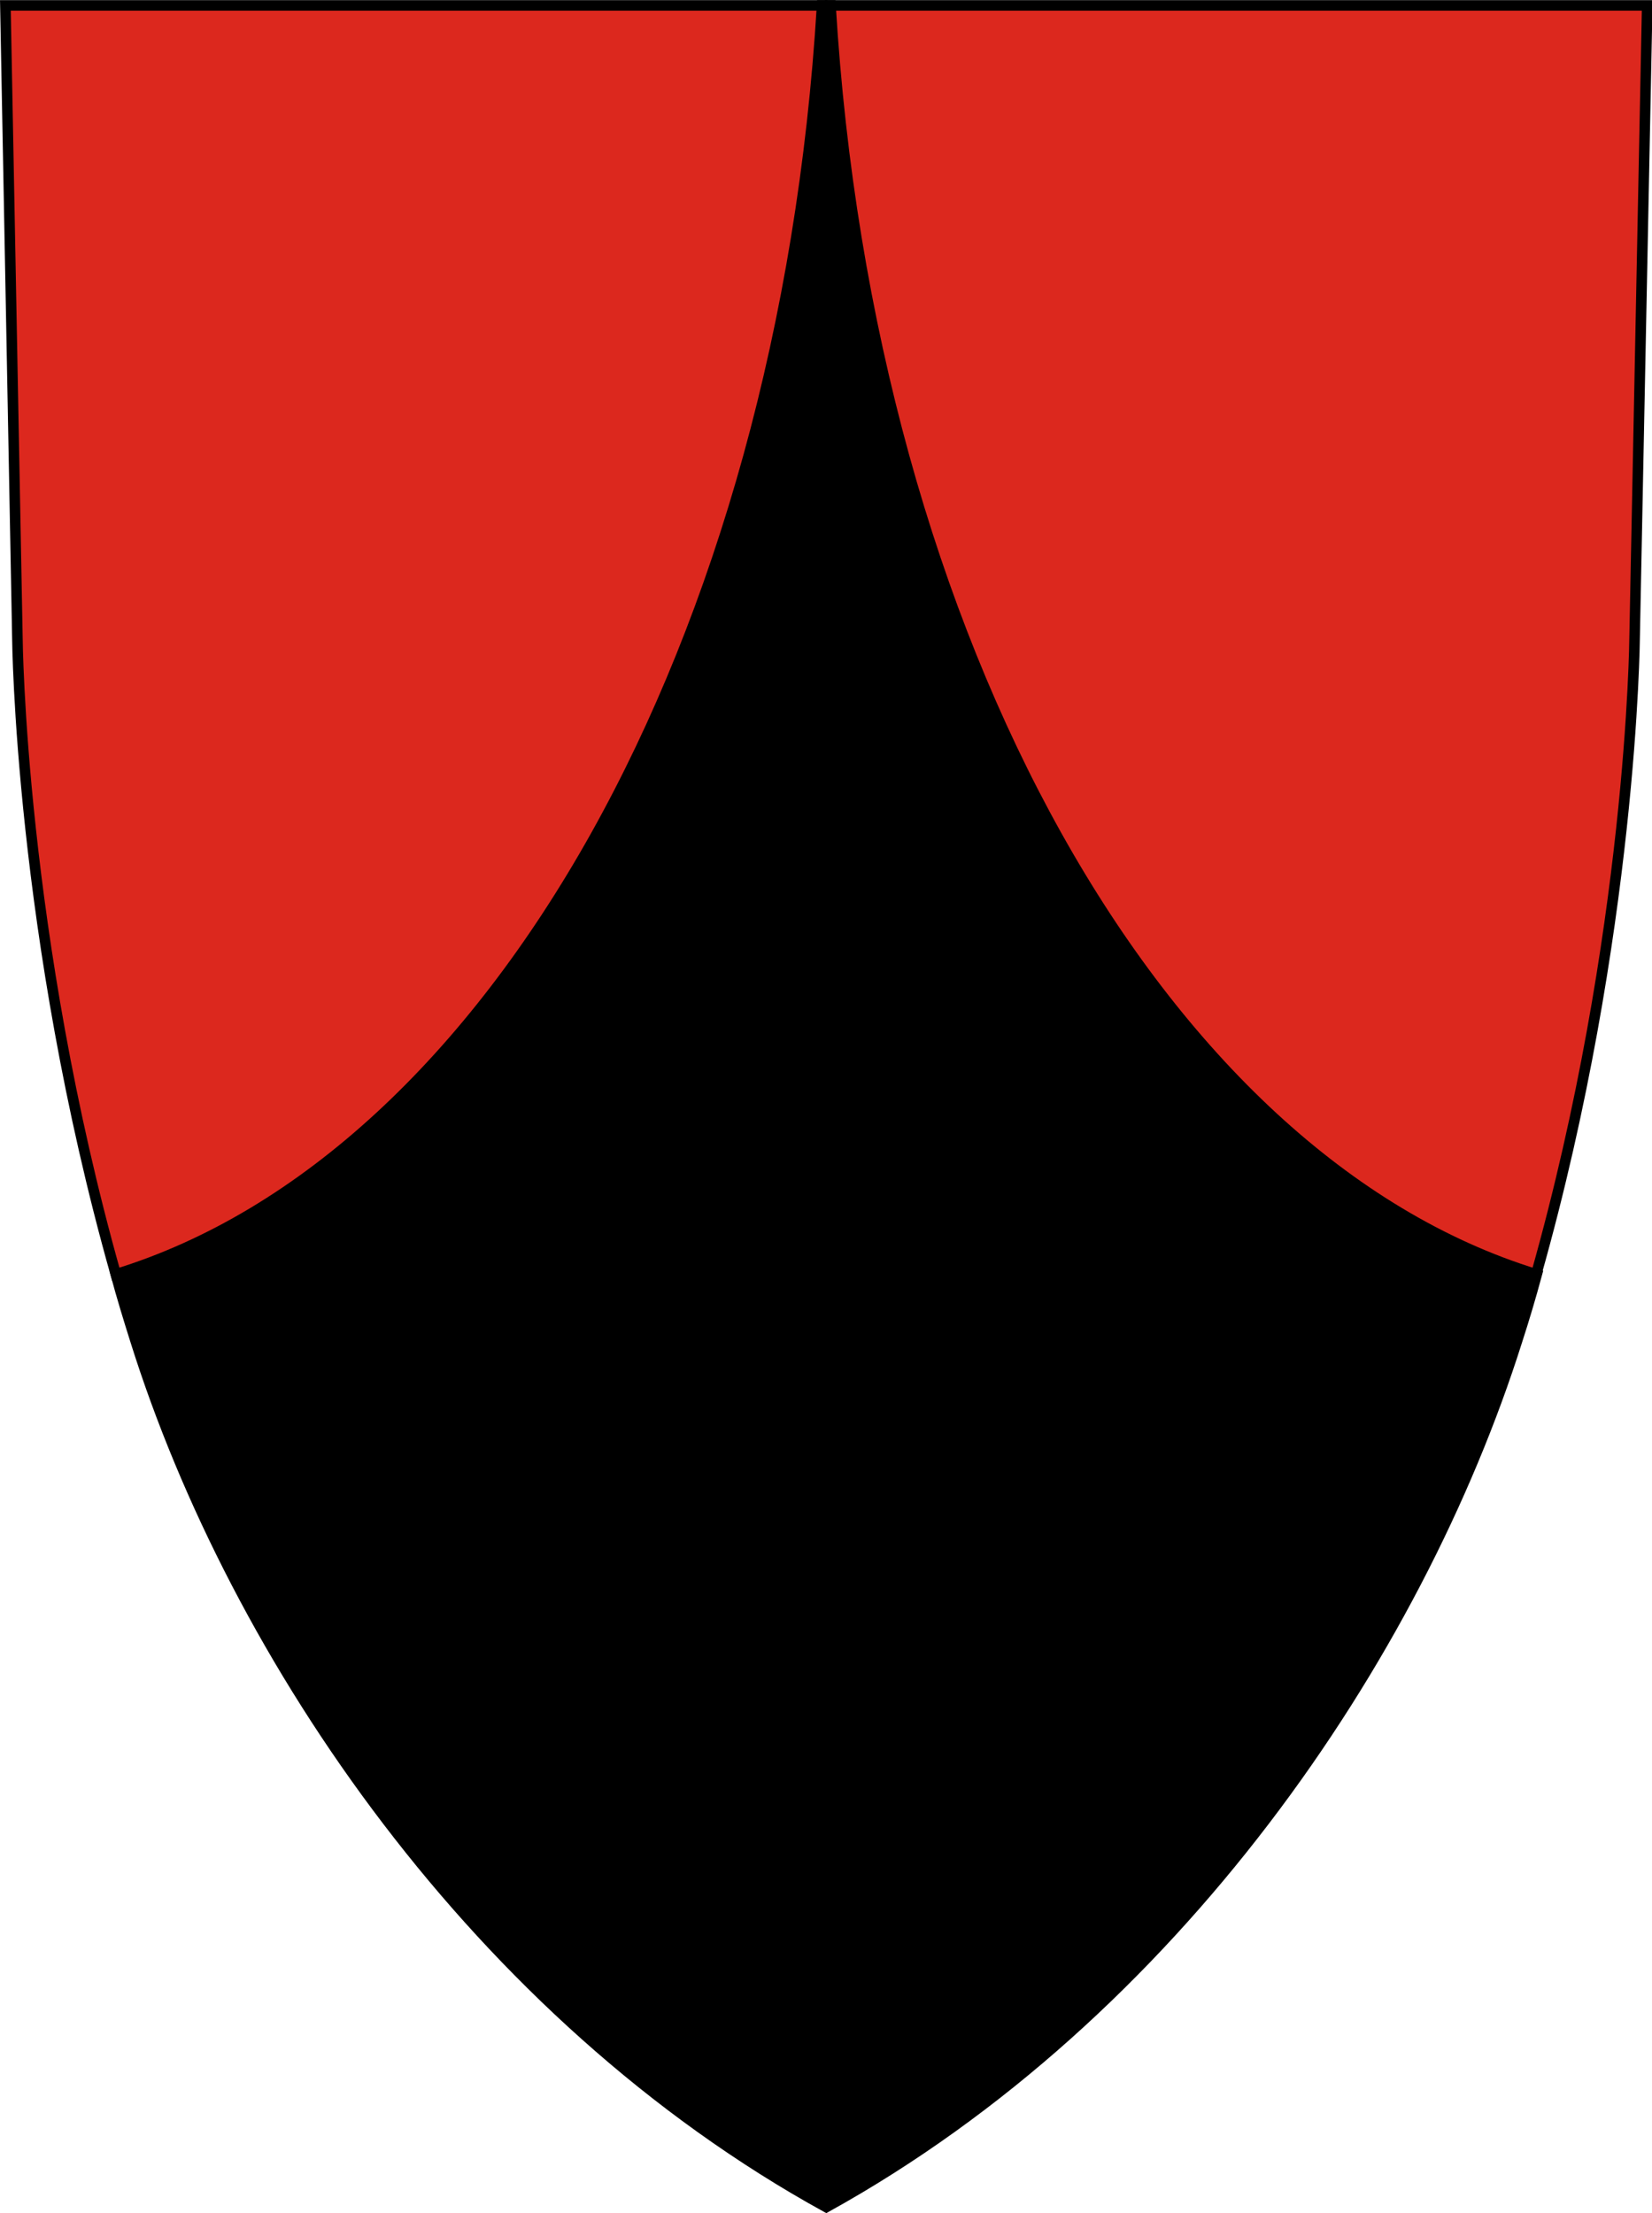 <?xml version="1.0" encoding="utf-8"?>
<!-- Generator: Adobe Illustrator 23.0.2, SVG Export Plug-In . SVG Version: 6.00 Build 0)  -->
<svg version="1.1" id="Réteg_1" xmlns="http://www.w3.org/2000/svg" xmlns:xlink="http://www.w3.org/1999/xlink" x="0px" y="0px"
	 viewBox="0 0 275.3 368.7" style="enable-background:new 0 0 275.3 368.7;" xml:space="preserve">
<title>forma_02</title>
<g>
	<g>
		<path class="color_2" d="M138.4,0.9H137C130.6,107.1,82.1,193,19.3,212.3c1,3.7,2.1,7.3,3.3,11.1c16.6,52.8,57,112.3,115.1,144.3
			c58-32.1,98.4-91.5,115.1-144.3c1.2-3.7,2.3-7.4,3.3-11.1C193.3,193,144.8,107.1,138.4,0.9"/>
		<path style="fill:none;stroke:#000000;stroke-width:1.76;stroke-miterlimit:10;" d="M138.4,0.9H137
			C130.6,107.1,82.1,193,19.3,212.3c1,3.7,2.1,7.3,3.3,11.1c16.6,52.8,57,112.3,115.1,144.3c58-32.1,98.4-91.5,115.1-144.3
			c1.2-3.7,2.3-7.4,3.3-11.1C193.3,193,144.8,107.1,138.4,0.9z"/>
		<path class="color_1" style="fill:#DC281E;" d="M274.5,0.9H138.4C144.8,107.1,193.3,193,256,212.3c16-56.6,16.4-106,16.4-106L274.5,0.9z"/>
		<path style="fill:none;stroke:#000000;stroke-width:1.76;stroke-miterlimit:10;" d="M274.5,0.9H138.4
			C144.8,107.1,193.3,193,256,212.3c16-56.6,16.4-106,16.4-106L274.5,0.9z"/>
		<path class="color_1" style="fill:#DC281E;" d="M137,0.9H0.9l2,105.4c0,0,0.4,49.4,16.4,106C82.1,193,130.6,107.1,137,0.9"/>
		<path style="fill:none;stroke:#000000;stroke-width:1.76;stroke-miterlimit:10;" d="M137,0.9H0.9l2,105.4c0,0,0.4,49.4,16.4,106
			C82.1,193,130.6,107.1,137,0.9z"/>
	</g>
</g>
</svg>
